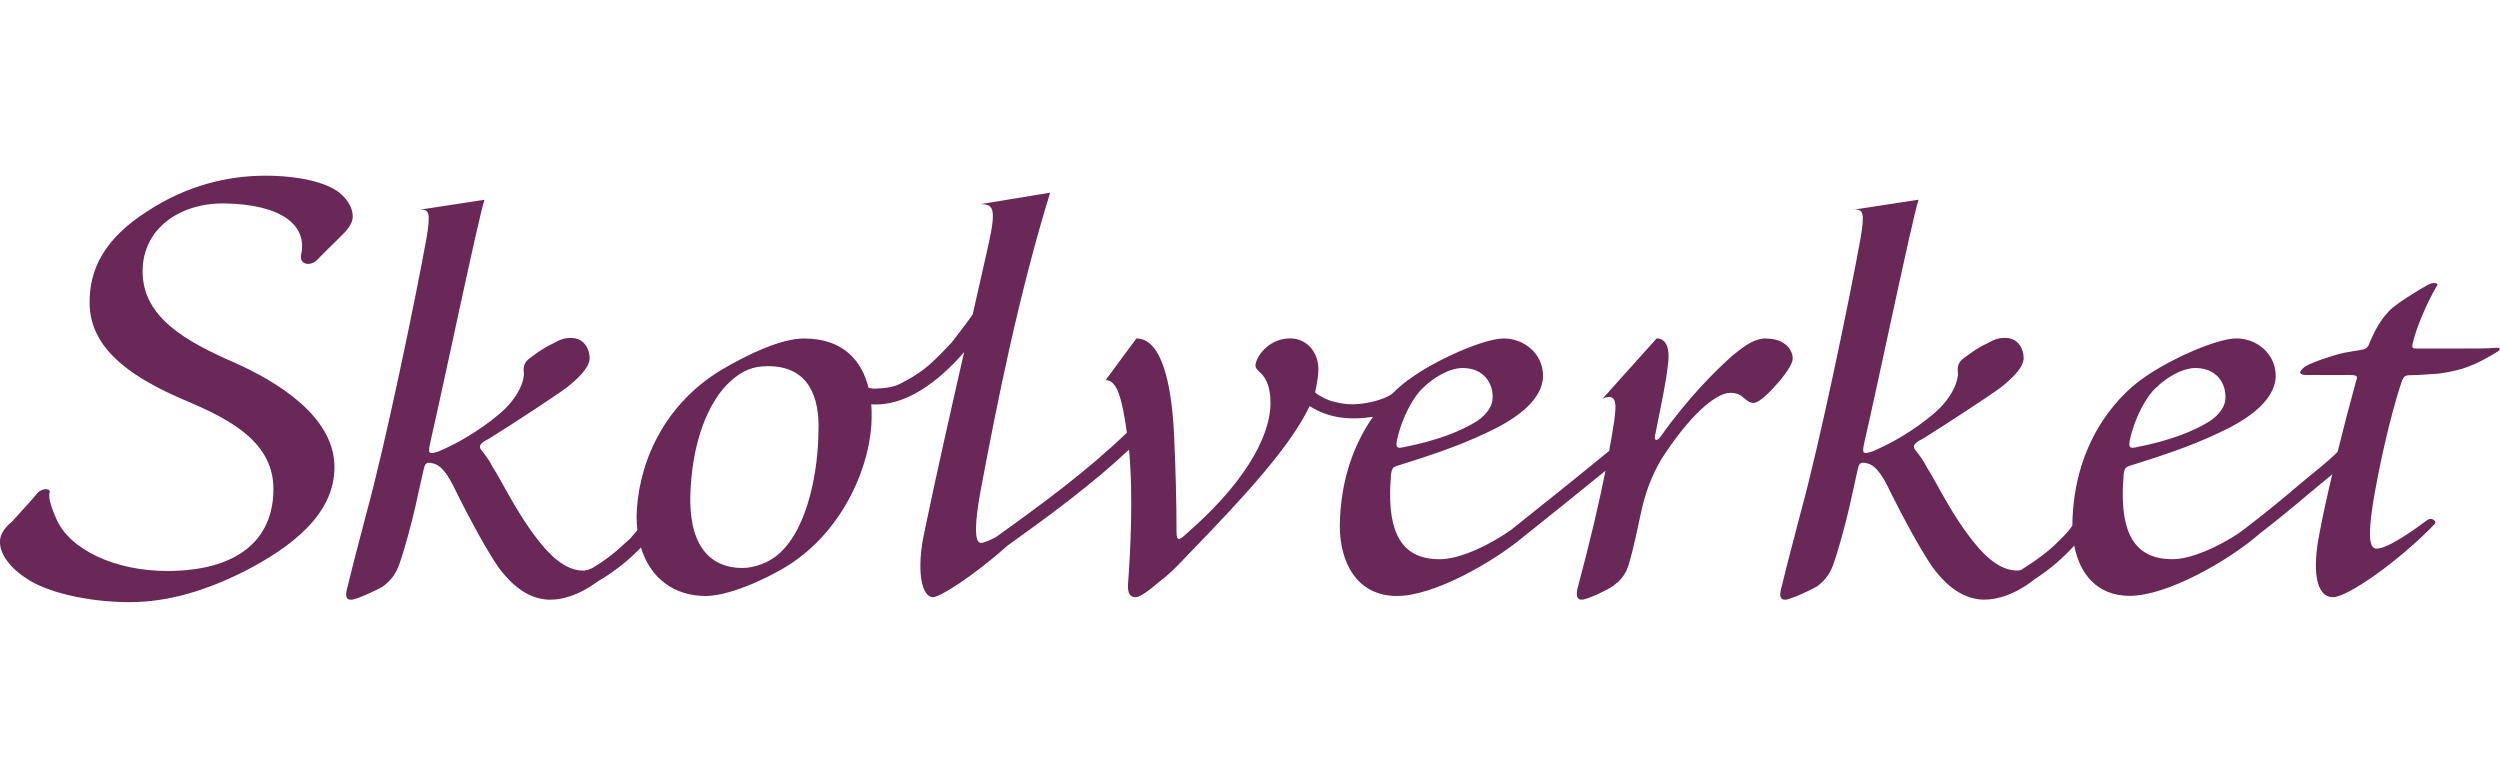 <?xml version="1.0" encoding="UTF-8"?>
<svg id="Lager_2" data-name="Lager 2" xmlns="http://www.w3.org/2000/svg" viewBox="0 0 417.93 71.28" width="225" height="70">
  <defs>
    <style>
      .cls-1 {
        fill: #692858;
      }
    </style>
  </defs>
  <g id="Lager_1-2" data-name="Lager 1">
    <path class="cls-1" d="m295.23,27.2c-2.43,0-4.57,2.11-5.71,2.95-2.43,2.21-7,6.54-11.86,13.39-.58.85-1.14.85-1,0,1-5.06,1.86-8.96,2.15-11.81.28-1.69.28-4.53-1.86-4.53l-9,10.02c2.14-.74,2.42.32,1.85,4.12-.23,1.51-.5,3.08-.8,4.7-.03.02-.07.03-.1.05-5.32,4.37-10.7,8.66-16.07,12.94-.01.02-.02.03-.02.03-3.27,2.37-8.51,5.06-12.14,5.06-5.28,0-8.42-3.05-8.28-11.28,0-1.16.14-2.11.14-2.85.14-1.16.43-1.26,1-1.48,4.71-1.48,10-3.16,14.86-5.48,4.14-1.9,9.43-5.06,9.57-9.49,0-3.91-3.28-6.33-6.56-6.33s-11.15,3.48-15.43,6.54c-.8.54-1.96,1.43-3.25,2.71,0,0-1.25,1-4.27,1.53-3.23.58-4.94-.14-5.75-.28-1.47-.44-2.82-1.38-2.85-1.49.06-.27.2-.99.2-.99,0,0,.34-1.73.34-2.55.15-3.06-1.86-5.48-4.71-5.48-3.29,0-5.29,2.53-5.71,4.01-.28.84.15,1.16.57,1.58.86.74,1.85,2.11,1.85,5.17,0,6.12-5,14.03-14,21.84-1.29,1.27-1.71,1.27-1.71-.32,0-4.75-.14-10.55-.43-16.66-.43-7.91-2-15.61-6.28-15.61l-5.14,6.96c1.87,0,2.74,2.89,3.55,8.79-6.76,6.5-14.26,11.99-21.9,17.46-1.14.6-2.04.96-2.5.96-1.14,0-1-3.37-.14-8.23,2.86-15.3,6.43-33.12,11.71-50.31l-11.57,1.9c1.86.11,2.71.32,1.29,6.65-.88,3.98-1.78,7.89-2.66,11.77-.5.84-3.49,4.68-3.49,4.68,0,0-2.43,2.66-3.99,3.96-2.27,1.89-4.38,2.82-4.8,3.05-1.41.76-4.31.75-4.31.75-.27-.03-.55-.08-.82-.14-1.08-4.36-4.09-8.25-10.78-8.25-3.72,0-9,2.42-13.86,5.27-10.57,6.43-14,16.98-14.14,24.47,0,.66.07,1.71.13,2.32l-1.2,1.39-2.16,1.94c-2.22,1.91-4.22,3.02-4.35,3.08-.41.17-.77.27-1.06.31-.12,0-.23.02-.35.02-3.86,0-7.14-4.53-9-7.16-2.71-3.91-4.86-8.33-6-10.03-.57-1.16-1.29-2.1-1.86-2.84-.57-.63-.57-1.16,1.14-2,3.43-2.11,11-7.07,13-8.54,1.71-1.37,3.86-3.27,3.86-4.95,0-1.27-.72-3.37-3.15-3.37-1,0-1.71.21-3,.95-1.43.63-2.71,1.58-3.85,2.43-.86.62-1.15,1.37-1,2.42.14,1.05-.72,4.11-4.15,6.96-3.29,2.74-6.85,4.85-10.13,6.22-1.58.53-1.72.32-1.44-1.15,2.43-10.55,8-37.34,9.14-40.93l-11,1.69c1.86-.21,2,.53,1.29,4.85-1.86,10.24-6.86,34.39-10,45.78-.86,3.38-2,7.49-3.14,12.24-.43,1.48-.43,2.31.57,2.31.86,0,4.43-1.68,5.28-2.21,1-.74,2-1.7,2.72-3.59,1.14-3.27,2.14-7.28,2.71-9.7.43-1.89.85-3.9,1.29-5.8.29-1.37.43-1.69,1.29-1.58,1.43.21,2.57,1.16,4.43,5.16,2,4.02,4.71,9.07,6.85,12.23,3.01,4.11,6,5.48,8.72,5.48,2.04,0,4.82-.75,7.88-3.02,2.74-1.61,5.15-3.49,7.27-5.71,1.56,5.16,5.56,8.11,10.84,8.11,3.43,0,9.29-2.32,13.86-5.17,9.28-5.9,13.86-16.98,13.86-24.79.02-.68,0-1.38-.06-2.09,5.69.45,11.34-3.85,15.53-8.73-2.3,10.09-4.54,19.94-6.61,29.91-1.43,6.44-.57,11.07,1.43,11.07,1.08,0,6.54-3.38,12.51-8.68,7.03-5.03,13.93-10.1,20.23-15.98.74,7.68.22,17.25-.18,22.68,0,1.04.15,1.99,1.29,1.99.71,0,2.29-1.15,4-2.63,1.43-1.04,2.71-2.32,4.71-4.44,9.53-9.82,17.23-18.21,20.37-24.89,3.12,1.99,6.6,2.41,10.59,1.8-2.85,4.09-5.46,10.09-5.54,18.25,0,5.9,2.71,11.7,9.57,11.7,6.09,0,15.93-5.55,21.22-9.97,4.57-3.64,9.11-7.29,13.63-10.98-1.11,5.56-2.59,11.85-4.57,19.26-.43,1.48-.28,2.31.57,2.31.99,0,4.42-1.68,5.28-2.31.86-.63,2-1.59,2.57-3.48,1-3.27,1.71-7.28,2.29-9.7.57-2.32,1.43-4.96,3.14-7.91,4.72-7.38,9.14-11.18,11.57-11.18.99,0,1.71.31,2.14.74.43.32,1,.95,1.71.95s2-.95,3.86-3.06c1.43-1.58,2.72-3.48,2.72-4.22.14-.95-.72-3.48-4.43-3.48Zm-61.71,17.08c.86-4,2.86-7.49,4.43-8.86,1.57-1.58,4.29-3.27,6.57-3.27,3.57,0,5.14,2.64,5,5.06,0,1.16-.87,2.64-2.57,3.8-2.72,1.69-6.58,3.27-12.57,4.43-1,.21-1-.31-.86-1.16Zm-96.7-1.79c0,6.23-1.57,16.25-6.57,20.68-1.57,1.48-4.14,2.41-6.14,2.41-4.86,0-8.72-3.05-8.72-11.48.15-9.92,3.29-16.67,6.72-19.73,2-1.8,3.72-2.53,6.29-2.53,7,0,8.57,5.48,8.43,10.65ZM56.77,2.86c-2.2-1.76-6.88-2.86-12.4-2.86-6.25,0-13.14,1.61-19.75,5.95-6.98,4.47-9.74,9.5-9.64,15.47.12,6.8,5.6,11.55,14.78,15.62,6.98,2.99,15.95,6.63,15.95,15.32s-6.21,13.72-17.79,13.72c-8.63,0-16.33-3.55-18.55-8.81-.7-1.64-1.29-3.26-1.11-4.2.37-.82-1.1-.96-2.02,0-.73.95-2.76,3.11-4.22,4.74-1.29,1.08-2.03,2.17-2.03,3.4,0,2.03,1.66,4.34,4.41,6.1,3.31,2.3,10.26,3.98,17.24,3.98,6.61,0,12.91-2,19.16-5.12,7.9-4.06,15.22-9.59,15.11-17.61-.12-8.45-9.73-14.2-16.71-17.31-8.08-3.53-15.36-7.54-15.36-15.27,0-7.19,6.29-11.44,13.64-11.34,9.58.13,13.96,3.66,12.86,8.54-.37,1.76,1.65,2.04,2.75.82,1.84-1.9,2.76-2.71,4.23-4.21,1.1-1.09,1.65-2.03,1.65-2.99,0-1.08-.55-2.58-2.21-3.94Zm360.11,25.92c-.71.11-3,.11-5.43.11h-7.43c-.57,0-.86,0-.71-.74.57-2.63,2.43-6.96,3.99-9.6.57-.63-.41-.84-1.43-.31-1.71.95-5.29,3.16-6.43,4.32-.86.95-1.86,2-3.28,5.28-.29.95-.71,1.16-1.43,1.27-.71.1-1.71.31-3,.52-1.86.42-5.57,1.69-6.43,2.32-1.14.84-1,1.37.29,1.37h7.14c1.43,0,1.43.21,1.13,1.05-.95,3.44-2.05,7.65-3.08,11.8-1.84,1.84-4.03,3.47-5.98,5.12-3.02,2.58-6.1,5.11-9.27,7.52,0,.01-.01.01-.01.03l-1.47,1.07c-3.25,2.11-7.69,4.2-10.89,4.2-5.28,0-8.43-3.05-8.29-11.28,0-1.16.14-2.11.14-2.85.14-1.16.43-1.26,1-1.48,4.72-1.48,10-3.16,14.86-5.48,4.14-1.9,9.43-5.06,9.57-9.49,0-3.91-3.29-6.33-6.57-6.33s-11.14,3.48-15.42,6.54c-3.15,2.1-11.84,9.68-12.01,24.71,0,0-.25.77-3.2,3.52-1.93,1.81-5.38,3.94-5.38,3.94-.16.03-.26.06-.42.09-.1,0-.19,0-.29,0-3.86,0-7.14-4.53-9-7.16-2.72-3.91-4.86-8.33-6-10.03-.57-1.16-1.29-2.1-1.86-2.84-.57-.63-.57-1.16,1.15-2,3.43-2.11,11-7.07,13-8.54,1.72-1.37,3.86-3.27,3.86-4.95,0-1.27-.71-3.37-3.14-3.37-1,0-1.71.21-3,.95-1.43.63-2.71,1.58-3.86,2.43-.86.62-1.14,1.37-1,2.42.14,1.05-.71,4.11-4.14,6.96-3.28,2.74-6.86,4.85-10.14,6.22-1.58.53-1.72.32-1.43-1.15,2.43-10.55,8-37.34,9.14-40.93l-11,1.69c1.86-.21,2,.53,1.29,4.85-1.85,10.24-6.86,34.39-10,45.78-.86,3.38-2,7.49-3.14,12.24-.43,1.48-.43,2.31.56,2.31.87,0,4.43-1.68,5.3-2.21,1-.74,2-1.7,2.71-3.59,1.14-3.27,2.15-7.28,2.72-9.7.43-1.89.86-3.9,1.28-5.8.28-1.37.43-1.69,1.29-1.58,1.43.21,2.57,1.16,4.43,5.16,2,4.02,4.71,9.07,6.86,12.23,3,4.11,6,5.48,8.71,5.48,2.17,0,5.14-.83,8.41-3.42,2.47-1.59,4.65-3.46,6.61-5.61.87,4.59,3.71,8.4,9.27,8.4,6.32,0,16.65-5.96,21.79-10.45,2.85-2.2,5.64-4.49,8.39-6.82,1.2-1.02,2.45-2.02,3.68-3.05-.9,3.8-1.68,7.35-2.16,10-1.14,5.68-.71,10.54,2.29,10.54,2.43,0,11-6.01,17-12.23.42-.42-.43-1.16-1.15-.73-2,1.47-6.57,4.84-8.57,4.84-1.28,0-1.43-2.32-.58-7.69.72-4.54,2.72-14.24,4.86-20.46.28-.63.57-.84,1.29-.84,1.13,0,2.7-.11,4-.21.98,0,3.28-.43,4.7-.85,2.72-.84,5-2.32,5.72-2.74,1-.53.71-.95-.43-.74Zm-60.85,15.5c.86-4,2.86-7.49,4.43-8.86,1.58-1.58,4.28-3.27,6.57-3.27,3.57,0,5.13,2.64,5,5.06,0,1.16-.86,2.64-2.57,3.8-2.72,1.69-6.57,3.27-12.57,4.43-1,.21-1-.31-.86-1.16Z"/>
  </g>
</svg>